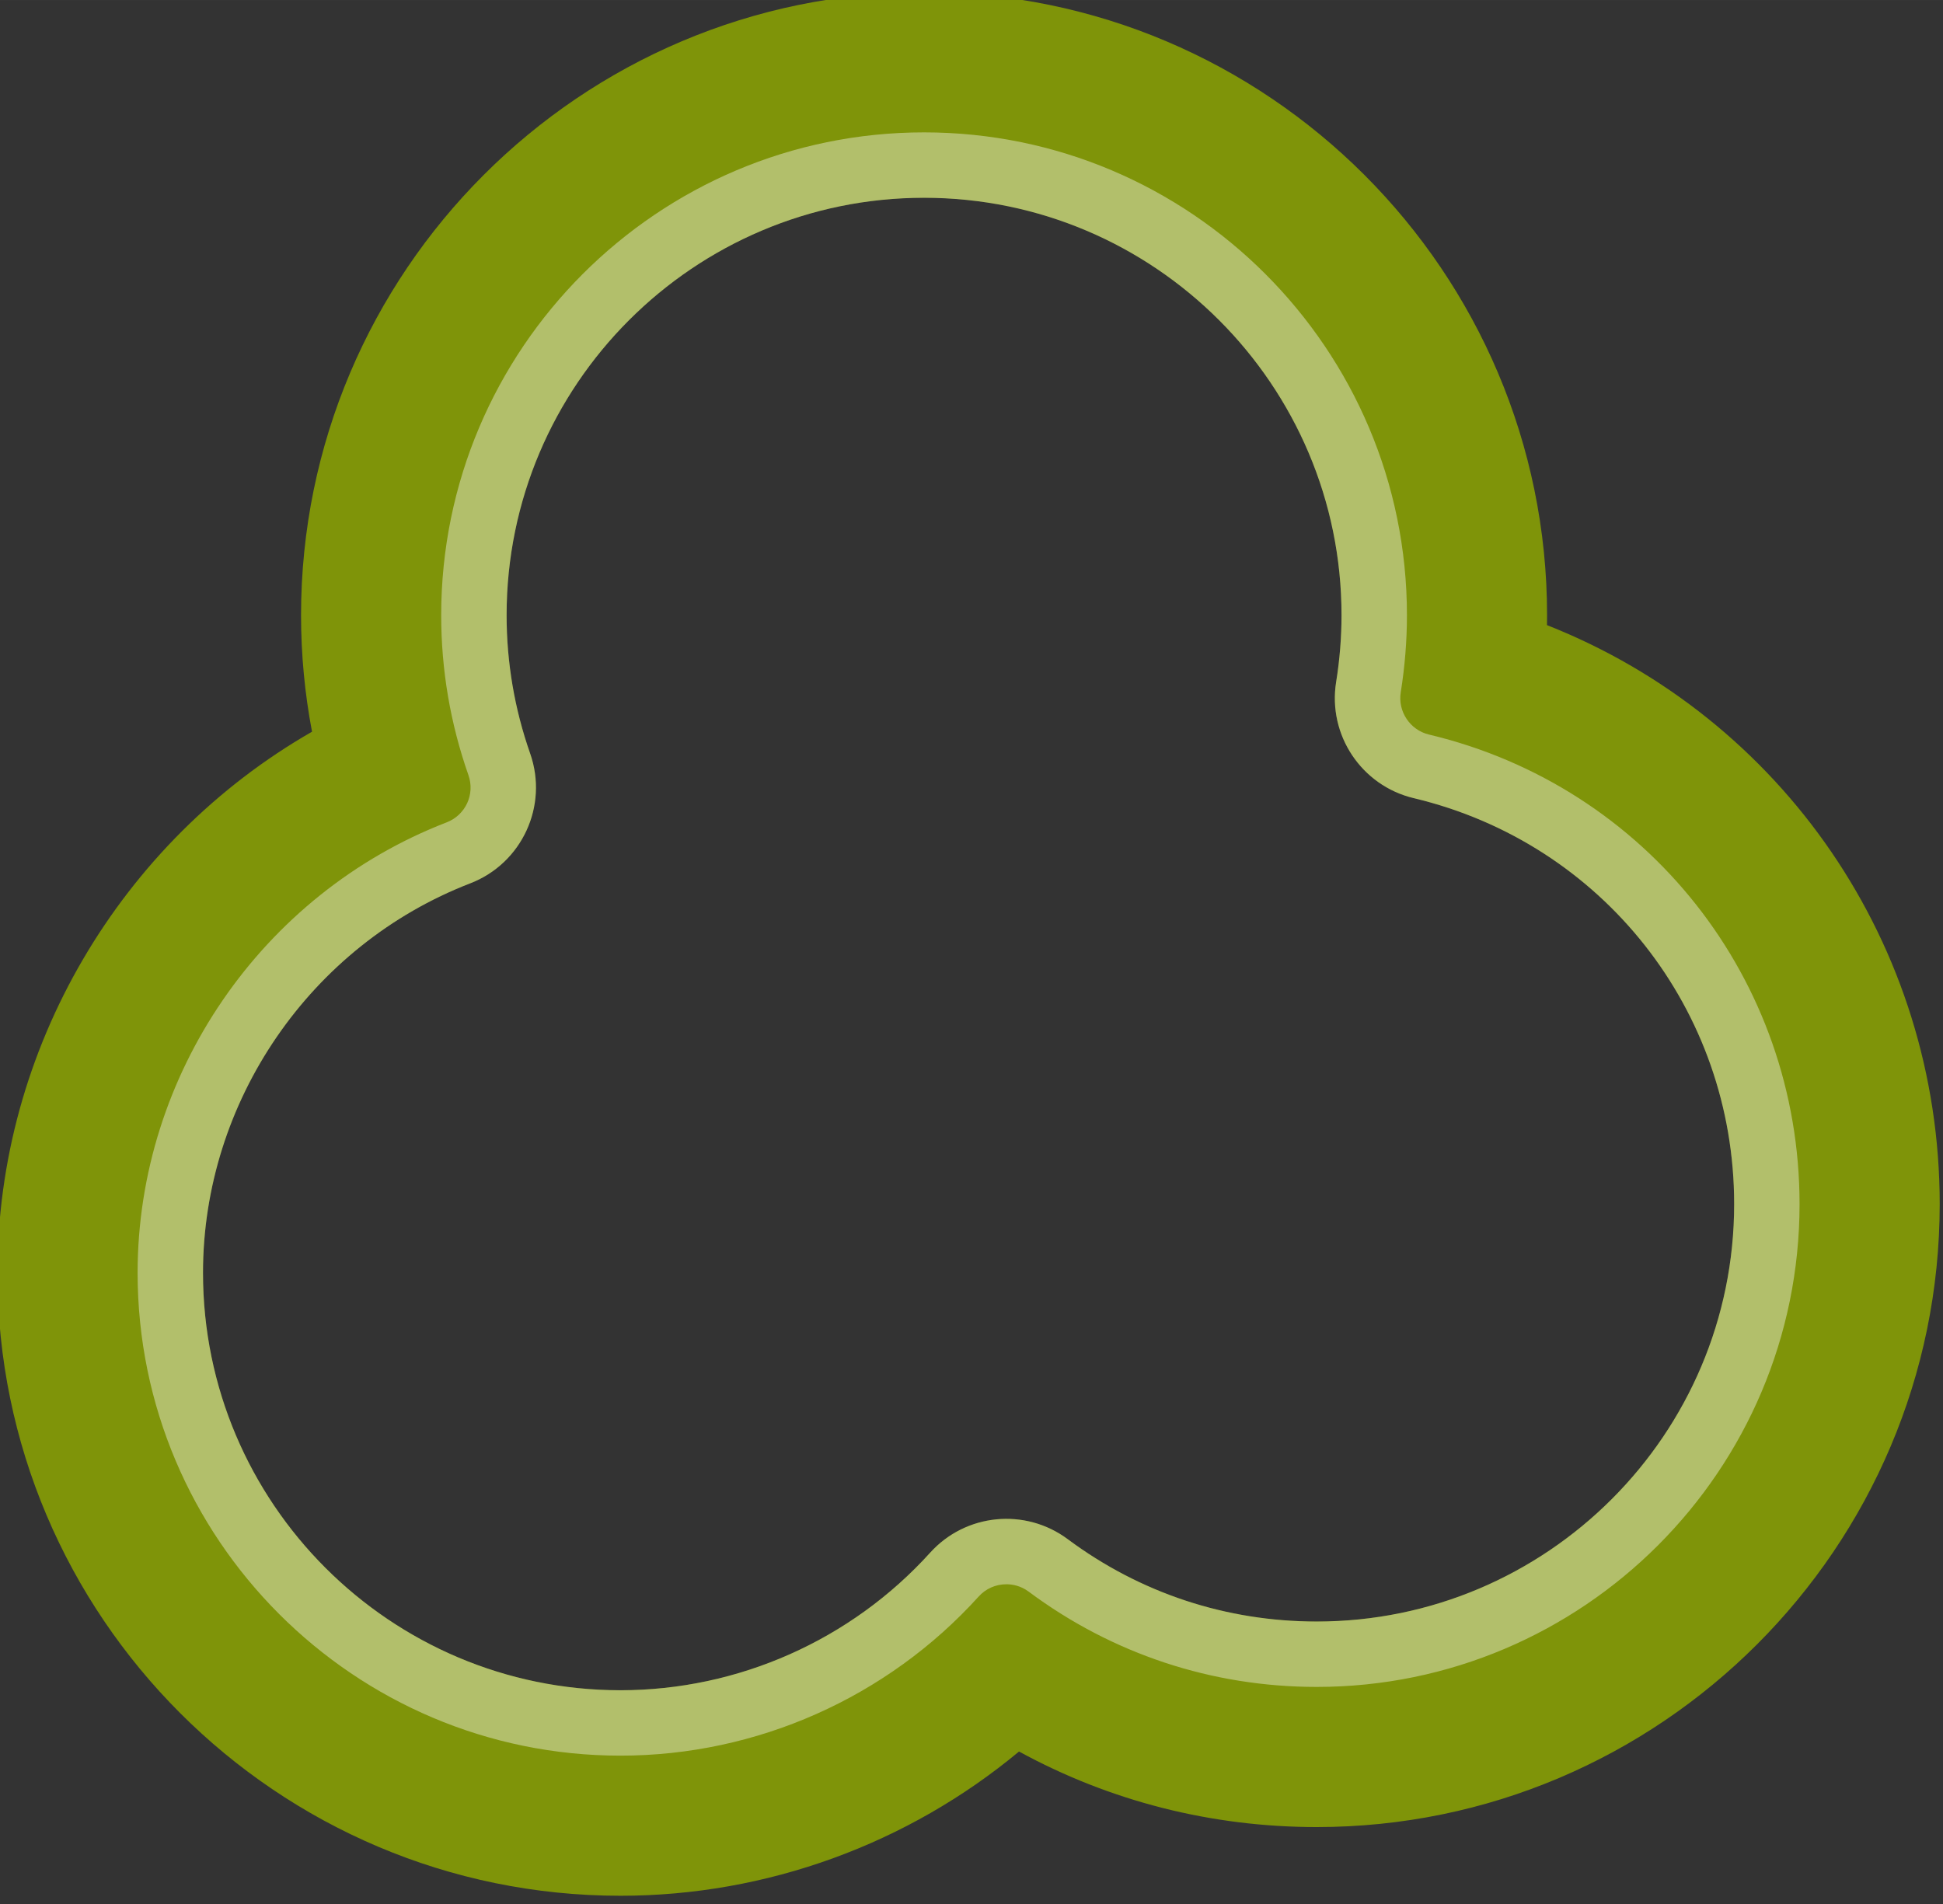 <?xml version="1.0" encoding="UTF-8" standalone="no"?>
<!-- Created with Inkscape (http://www.inkscape.org/) -->

<svg
   xmlns:dc="http://purl.org/dc/elements/1.1/"
   xmlns:cc="http://creativecommons.org/ns#"
   xmlns:rdf="http://www.w3.org/1999/02/22-rdf-syntax-ns#"
   xmlns:svg="http://www.w3.org/2000/svg"
   xmlns="http://www.w3.org/2000/svg"
   xmlns:sodipodi="http://sodipodi.sourceforge.net/DTD/sodipodi-0.dtd"
   xmlns:inkscape="http://www.inkscape.org/namespaces/inkscape"
   width="15.063mm"
   height="14.764mm"
   viewBox="0 0 53.373 52.313"
   id="svg7027"
   version="1.1"
   inkscape:version="0.91 r13725"
   sodipodi:docname="piz_ing_greenpepper.svg">
  <rect x="0" y="0" width="53.373" height="52.313" fill="#333333" stroke="none"/>
  <defs
     id="defs7029">
    <clipPath
       id="clipPath16189"
       clipPathUnits="userSpaceOnUse">
      <path
         inkscape:connector-curvature="0"
         id="path16191"
         d="m 644.614,479.692 61.177,0 0,-59.757 -61.177,0 0,59.757 z" />
    </clipPath>
  </defs>
  <sodipodi:namedview
     id="base"
     pagecolor="#ffffff"
     bordercolor="#666666"
     borderopacity="1.0"
     inkscape:pageopacity="0.0"
     inkscape:pageshadow="2"
     inkscape:zoom="0.35"
     inkscape:cx="703.11498"
     inkscape:cy="-102.41505"
     inkscape:document-units="px"
     inkscape:current-layer="layer1"
     showgrid="false"
     fit-margin-top="0"
     fit-margin-left="0"
     fit-margin-right="0"
     fit-margin-bottom="0"
     inkscape:window-width="1920"
     inkscape:window-height="1017"
     inkscape:window-x="-8"
     inkscape:window-y="-8"
     inkscape:window-maximized="1" />
  <g
     inkscape:label="Layer 1"
     inkscape:groupmode="layer"
     id="layer1"
     transform="translate(749.544,-377.634)">
    <g
       id="g31551"
       transform="matrix(0.597,0,0,0.597,-933.851,-182.403)">
      <g
         transform="matrix(1.25,0,0,-1.25,351.24,947.185)"
         id="g16181">
        <path
           inkscape:connector-curvature="0"
           id="path16183"
           style="fill:#7f9409;fill-opacity:1;fill-rule:nonzero;stroke:none"
           d="m 0,0 c -8.473,0 -15.367,-6.894 -15.367,-15.367 0,-1.738 0.292,-3.451 0.867,-5.09 0.677,-1.928 -0.3,-4.045 -2.207,-4.781 -5.883,-2.272 -9.835,-8.034 -9.835,-14.337 0,-8.473 6.894,-15.367 15.367,-15.367 4.334,0 8.489,1.846 11.399,5.064 1.308,1.446 3.502,1.661 5.066,0.496 2.663,-1.982 5.831,-3.03 9.163,-3.03 8.473,0 15.367,6.893 15.367,15.366 0,7.145 -4.849,13.291 -11.792,14.944 -1.925,0.459 -3.172,2.324 -2.859,4.279 0.132,0.819 0.198,1.645 0.198,2.456 C 15.367,-6.894 8.473,0 0,0 m -11.175,-62.508 c -12.645,0 -22.933,10.288 -22.933,22.933 0,8.253 4.538,15.882 11.579,19.919 -0.268,1.409 -0.404,2.844 -0.404,4.289 0,12.645 10.288,22.933 22.933,22.933 12.646,0 22.933,-10.288 22.933,-22.933 0,-0.121 -0.001,-0.243 -0.003,-0.365 8.654,-3.416 14.456,-11.767 14.456,-21.314 0,-12.645 -10.288,-22.933 -22.933,-22.933 -3.88,0 -7.614,0.954 -10.957,2.781 -4.095,-3.405 -9.291,-5.31 -14.671,-5.31" />
      </g>
      <g
         transform="matrix(1.25,0,0,-1.25,-490.714,1543.791)"
         id="g16185">
        <g
           id="g16187" />
        <g
           id="g16193">
          <g
             style="opacity:0.4"
             id="g16195"
             clip-path="url(#clipPath16189)">
            <g
               id="g16197"
               transform="translate(688.016,424.872)">
              <path
                 inkscape:connector-curvature="0"
                 id="path16199"
                 style="fill:#ffffff;fill-opacity:1;fill-rule:nonzero;stroke:none"
                 d="m 0,0 c -3.332,0 -6.5,1.048 -9.163,3.031 -1.564,1.164 -3.758,0.95 -5.065,-0.497 -2.911,-3.218 -7.066,-5.064 -11.4,-5.064 -8.473,0 -15.367,6.894 -15.367,15.367 0,6.304 3.953,12.065 9.836,14.337 1.906,0.736 2.883,2.853 2.206,4.782 -0.575,1.638 -0.866,3.351 -0.866,5.089 0,8.473 6.893,15.367 15.366,15.367 8.474,0 15.367,-6.894 15.367,-15.367 0,-0.81 -0.066,-1.637 -0.198,-2.456 C 0.403,32.634 1.65,30.769 3.575,30.31 10.518,28.657 15.367,22.511 15.367,15.366 15.367,6.893 8.473,0 0,0 m 4.133,32.652 c -0.696,0.166 -1.153,0.849 -1.039,1.556 0.151,0.944 0.228,1.9 0.228,2.837 0,9.801 -7.974,17.775 -17.775,17.775 -9.801,0 -17.774,-7.974 -17.774,-17.775 0,-2.011 0.337,-3.992 1.003,-5.887 0.247,-0.706 -0.105,-1.469 -0.803,-1.739 -6.804,-2.627 -11.375,-9.291 -11.375,-16.582 0,-9.801 7.973,-17.774 17.774,-17.774 5.012,0 9.818,2.135 13.185,5.857 0.264,0.291 0.627,0.452 1.022,0.452 0.207,0 0.518,-0.047 0.82,-0.272 3.081,-2.294 6.747,-3.507 10.601,-3.507 9.801,0 17.774,7.973 17.774,17.773 0,8.266 -5.609,15.374 -13.641,17.286" />
            </g>
          </g>
        </g>
      </g>
    </g>
  </g>
</svg>
